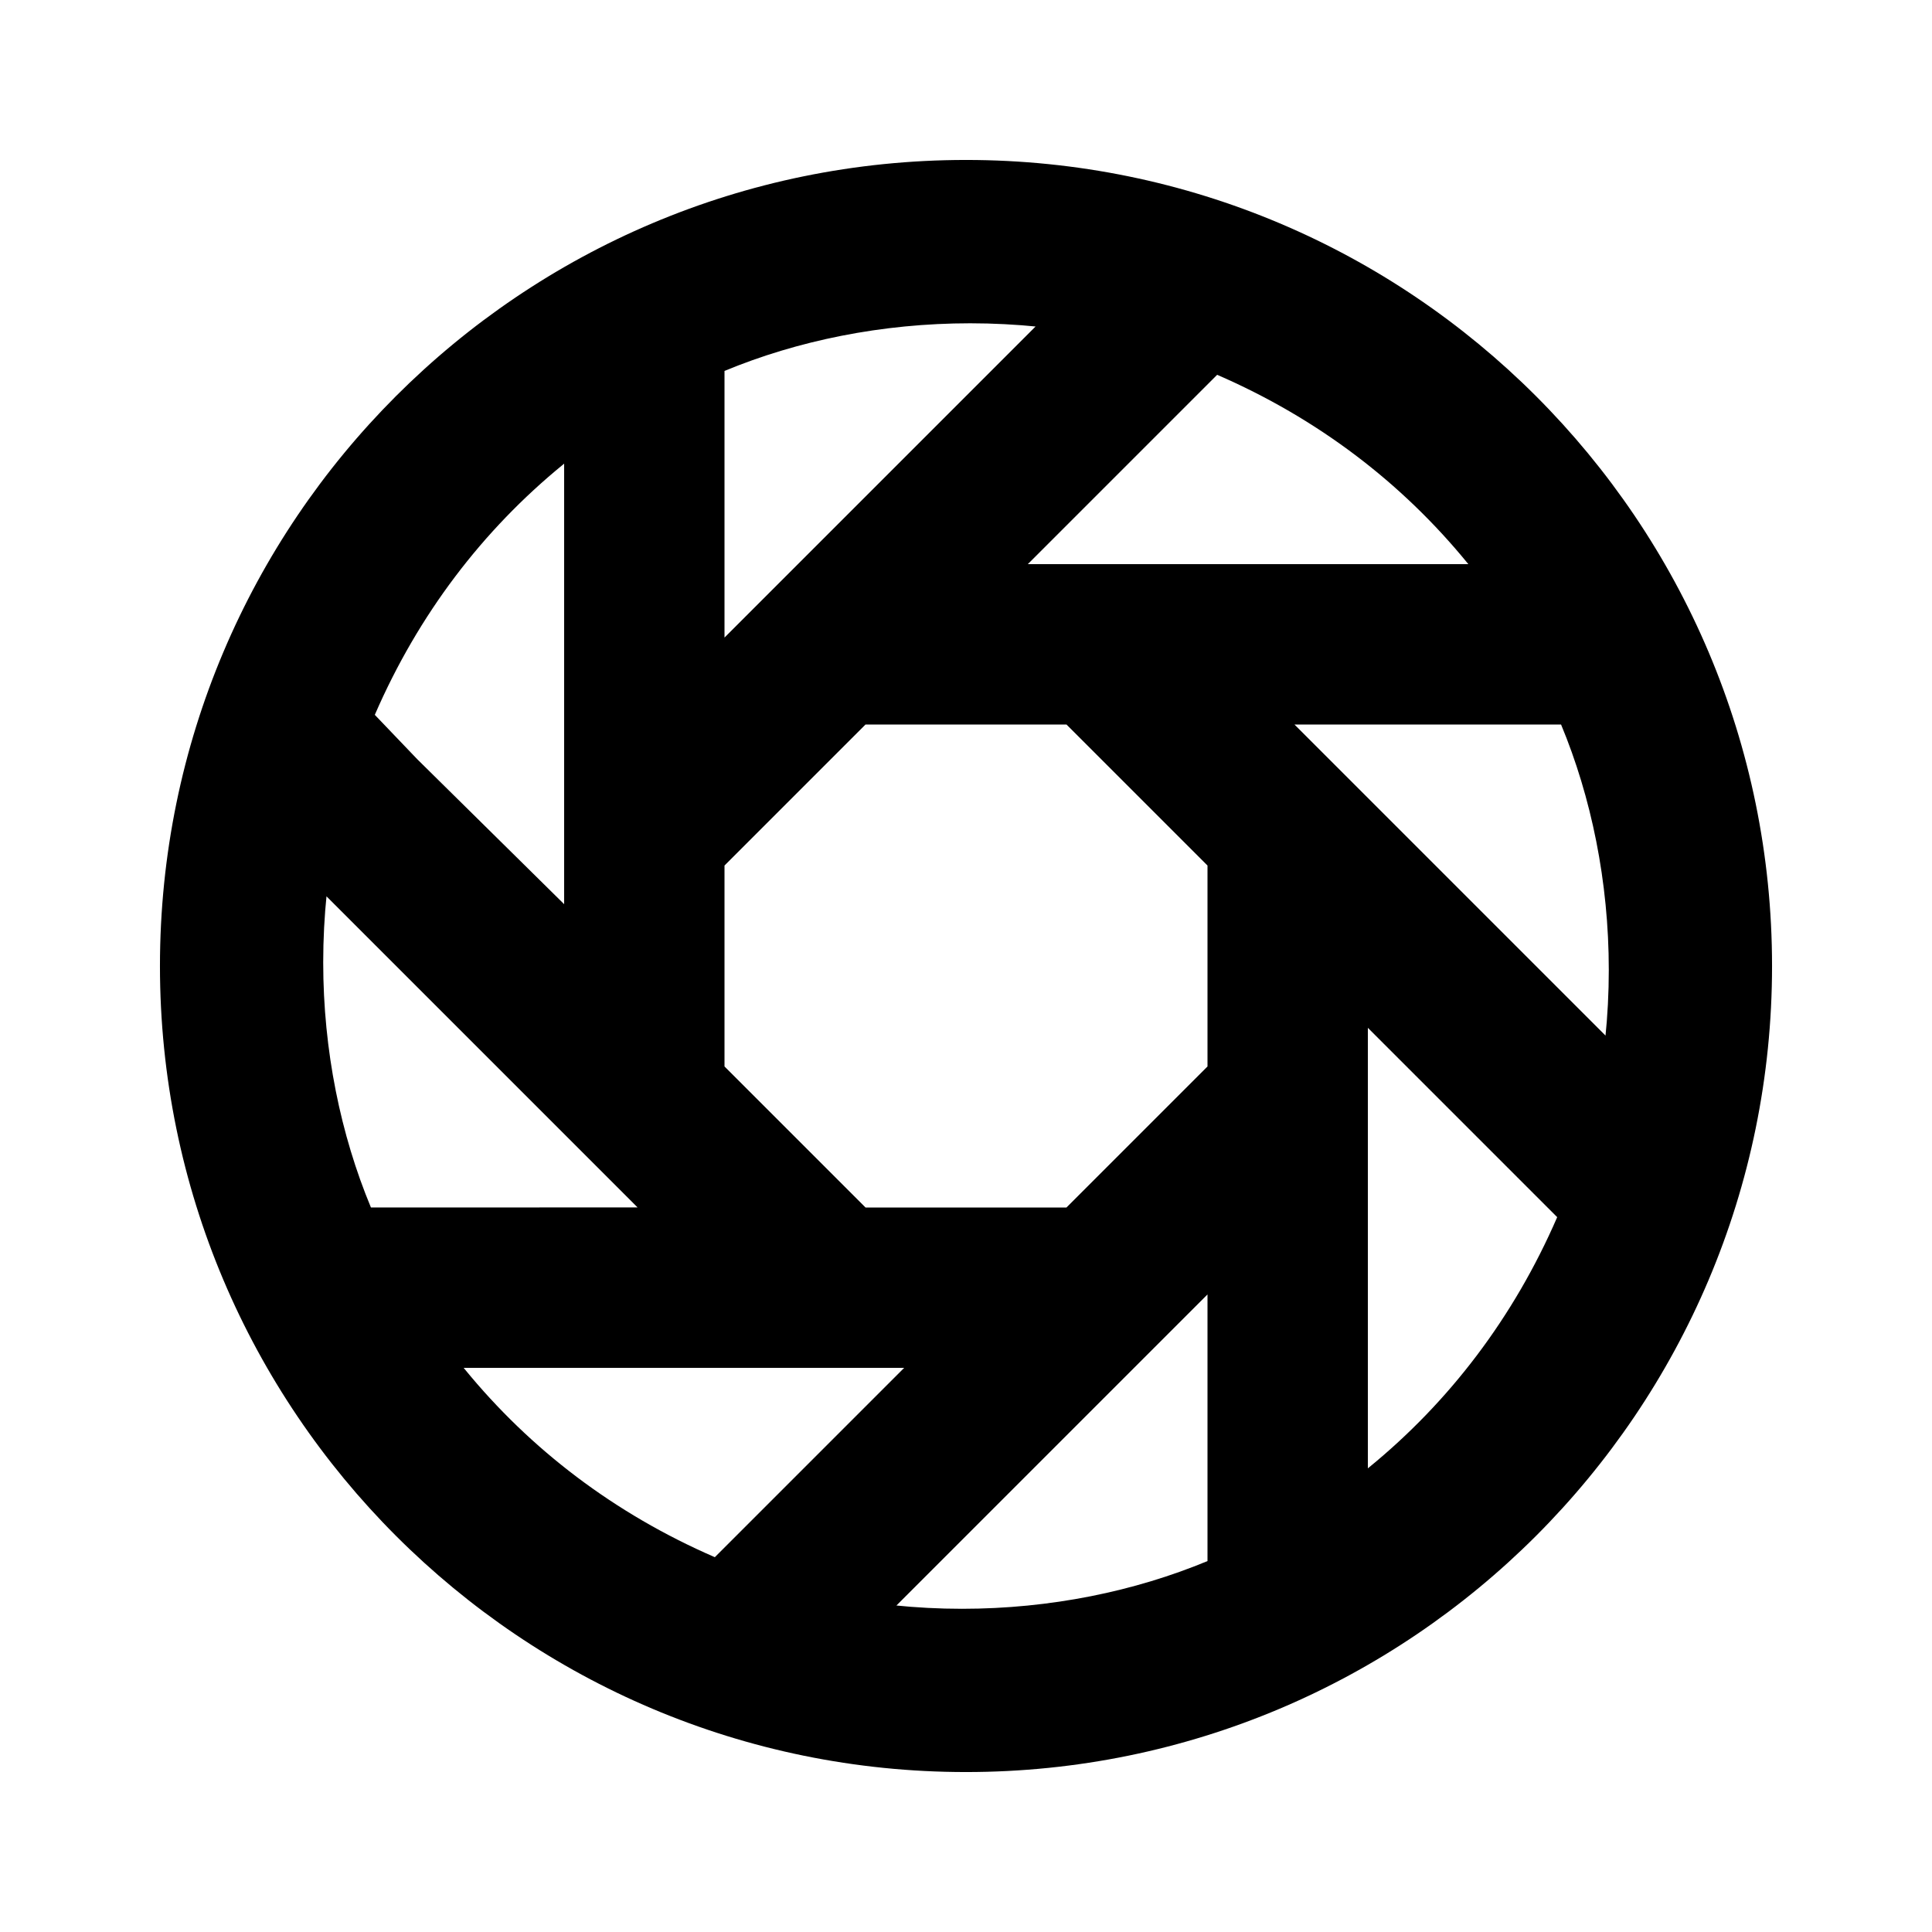 <svg xmlns="http://www.w3.org/2000/svg" width="24" height="24" viewBox="0 0 24 24">
<path d="M19.080 4.92c-1.812-1.812-4.315-2.933-7.080-2.933-5.53 0-10.013 4.483-10.013 10.013 0 2.765 1.121 5.268 2.933 7.080v0c1.812 1.812 4.315 2.933 7.080 2.933 5.53 0 10.013-4.483 10.013-10.013 0-2.765-1.121-5.268-2.933-7.080v0zM18.24 7.008h-5.472l2.352-2.352c1.248 0.541 2.294 1.341 3.108 2.337l0.012 0.015zM9 4.608c0.903-0.375 1.953-0.592 3.053-0.592 0.286 0 0.568 0.015 0.846 0.043l-0.035-0.003-3.864 3.864zM7.008 5.76v5.472l-1.824-1.8-0.528-0.552c0.541-1.248 1.341-2.294 2.337-3.108l0.015-0.012zM4.608 15c-0.375-0.901-0.593-1.948-0.593-3.046 0-0.288 0.015-0.573 0.044-0.854l-0.003 0.035 3.864 3.864zM5.76 16.992h5.472l-2.352 2.352c-1.248-0.541-2.294-1.341-3.108-2.337l-0.012-0.015zM15 19.392c-0.902 0.375-1.95 0.593-3.049 0.593-0.287 0-0.571-0.015-0.85-0.044l0.035 0.003 3.864-3.864zM15 13.248l-1.752 1.752h-2.496l-1.752-1.752v-2.496l1.752-1.752h2.496l1.752 1.752zM16.992 18.24v-5.472l2.352 2.352c-0.541 1.248-1.341 2.294-2.337 3.108l-0.015 0.012zM16.080 9h3.312c0.375 0.902 0.593 1.95 0.593 3.049 0 0.287-0.015 0.571-0.044 0.85l0.003-0.035z"></path>
</svg>
